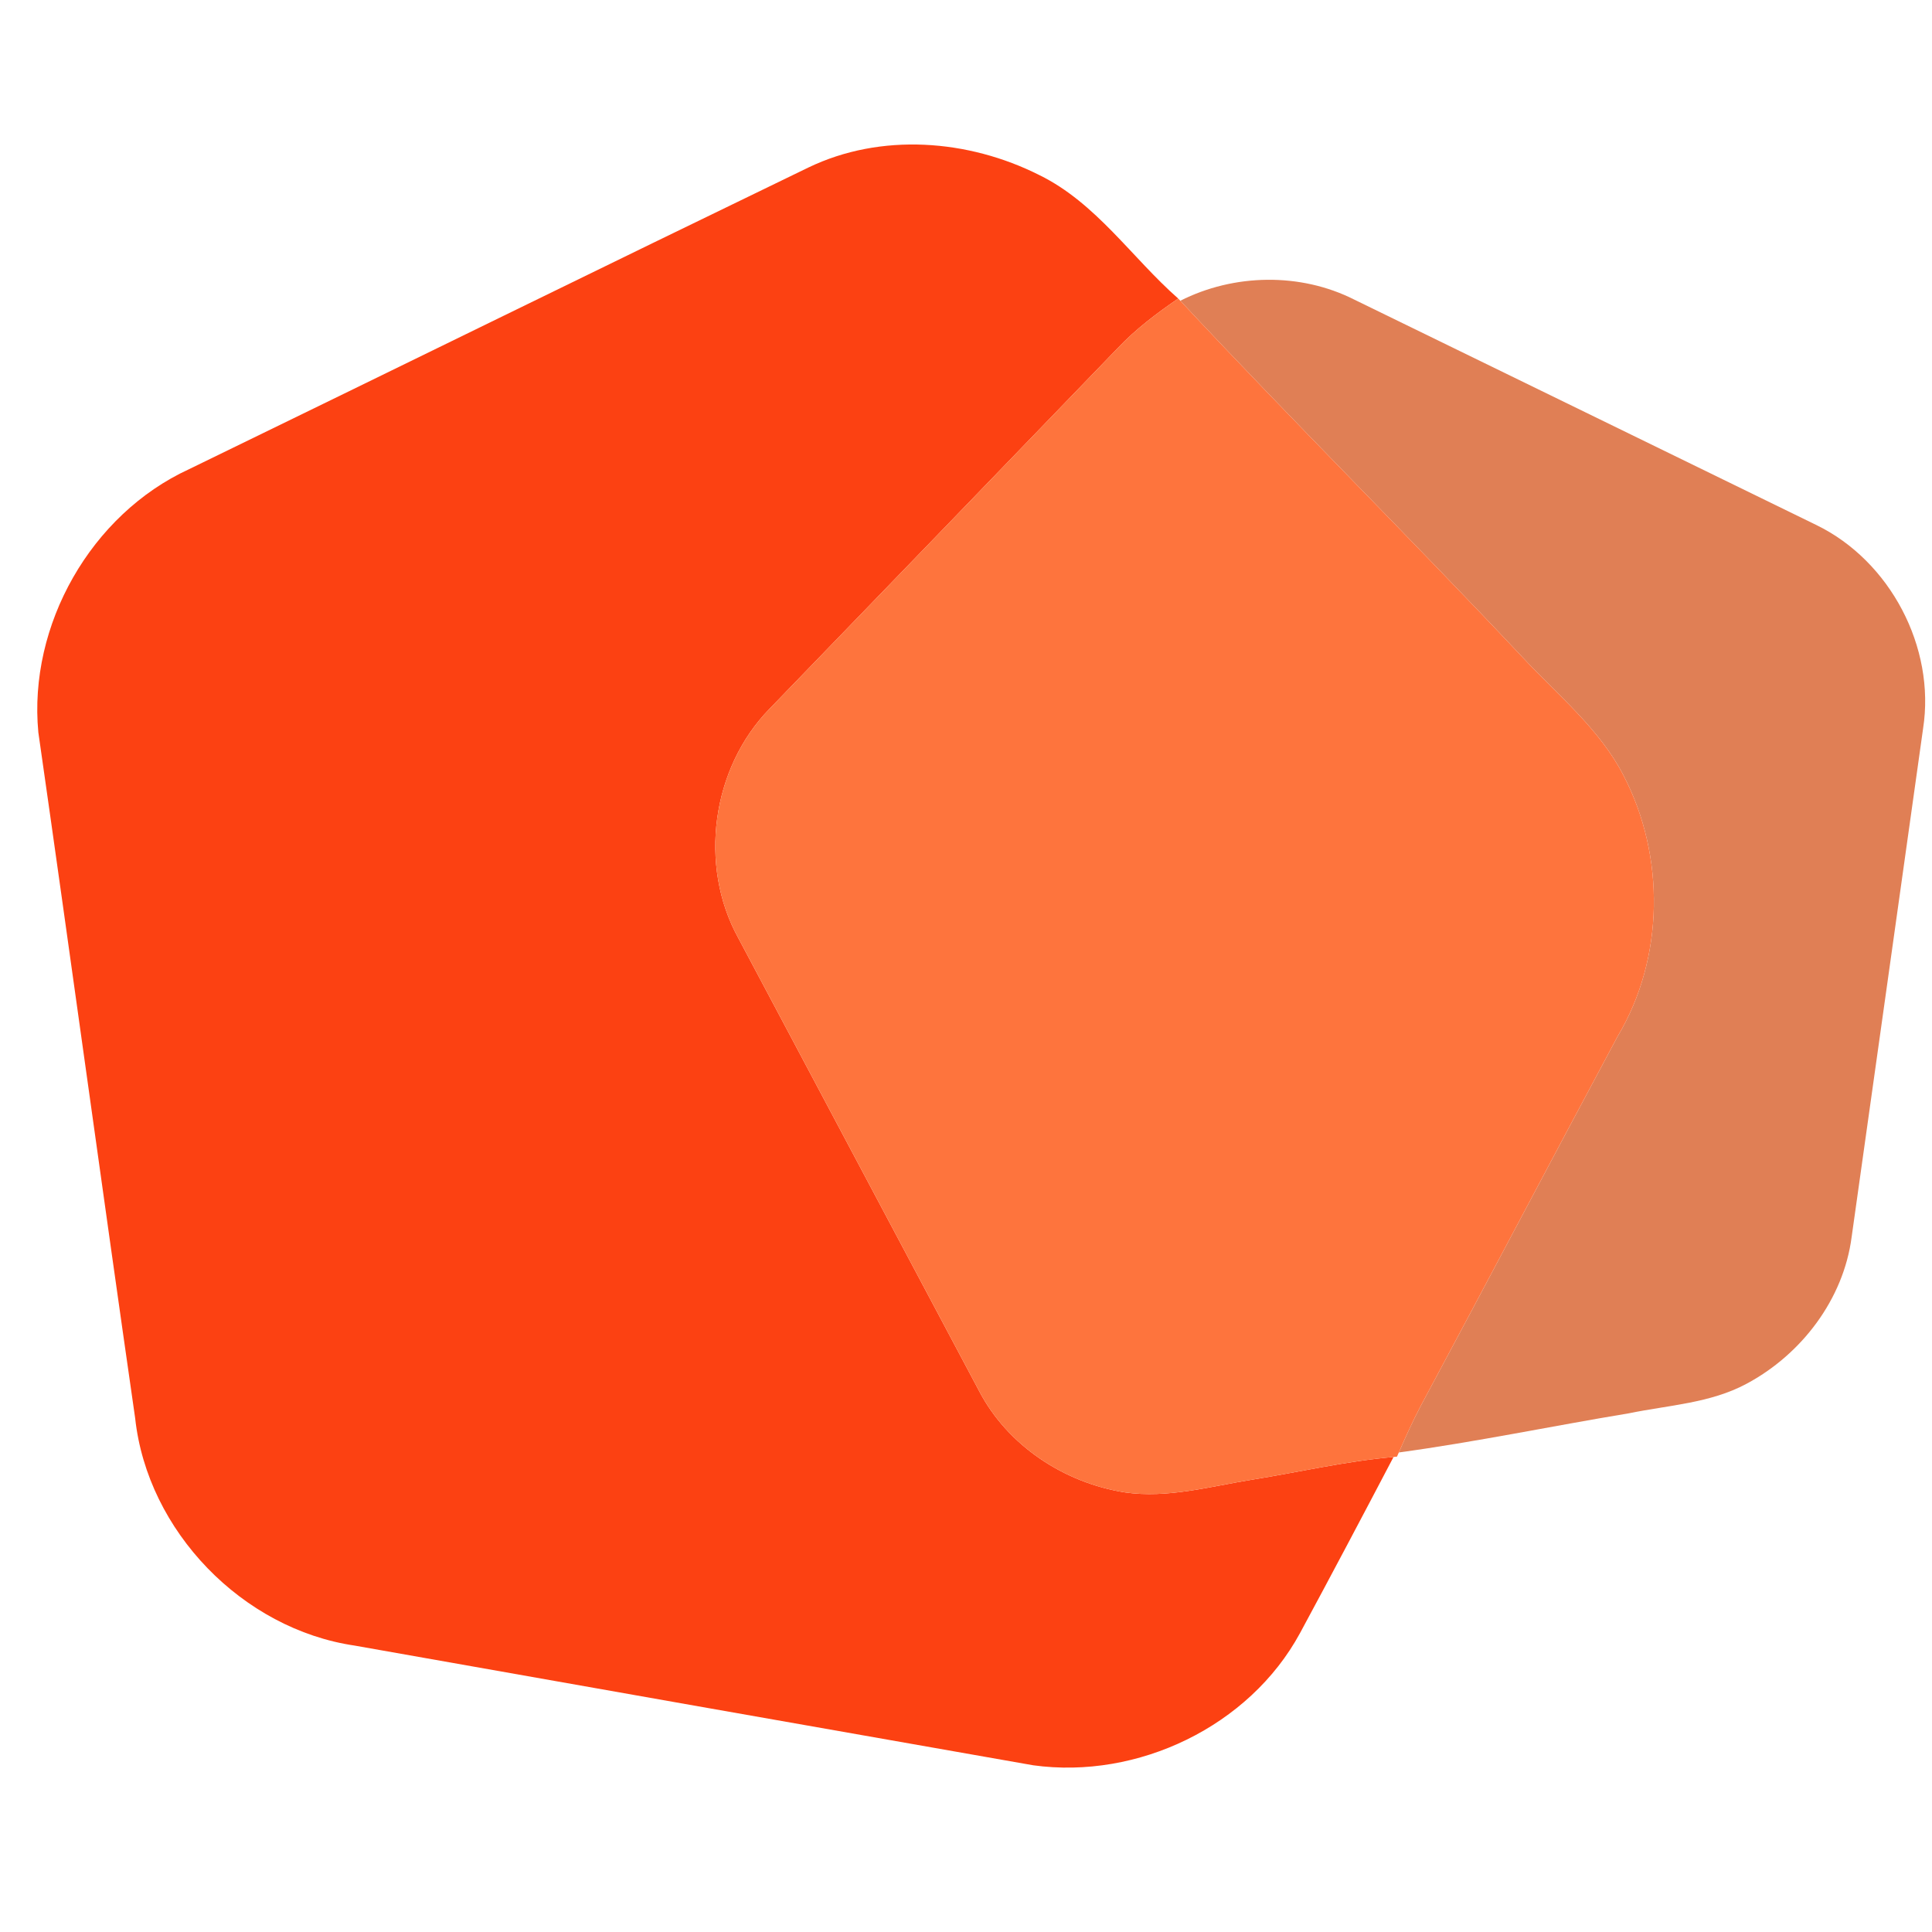 <?xml version="1.0" encoding="UTF-8" ?>
<!DOCTYPE svg PUBLIC "-//W3C//DTD SVG 1.1//EN" "http://www.w3.org/Graphics/SVG/1.1/DTD/svg11.dtd">
<svg width="256pt" height="256pt" viewBox="0 0 256 256" version="1.1" xmlns="http://www.w3.org/2000/svg">
<g id="#fc4112ff">
<path fill="#fc4112" opacity="1.00" d=" M 107.11 22.20 C 116.74 17.56 128.31 18.46 137.72 23.20 C 145.25 26.89 149.97 34.15 156.12 39.56 C 153.27 41.51 150.50 43.60 148.12 46.11 C 132.75 62.07 117.34 78.00 101.95 93.94 C 94.30 101.78 92.53 114.68 97.82 124.28 C 108.46 144.28 119.08 164.29 129.72 184.28 C 133.50 191.56 141.03 196.49 149.05 197.75 C 154.75 198.57 160.37 196.95 165.95 196.06 C 172.19 195.05 178.35 193.61 184.65 193.06 C 180.56 200.86 176.44 208.65 172.25 216.41 C 165.54 228.76 150.76 235.82 136.91 233.91 C 106.94 228.64 76.96 223.36 47.00 218.05 C 32.13 215.87 19.53 202.88 17.91 187.92 C 13.55 157.64 9.42 127.32 5.08 97.04 C 3.73 82.83 12.05 68.15 25.05 62.17 C 52.41 48.87 79.72 35.45 107.11 22.20 Z" />
</g>
<g id="#db6b3bdb">
<path fill="#db6b3b" opacity="0.86" d=" M 156.40 39.85 C 163.49 36.26 172.30 36.09 179.43 39.69 C 199.84 49.65 220.26 59.59 240.66 69.56 C 250.45 74.31 256.49 85.78 254.82 96.53 C 251.66 119.00 248.52 141.46 245.35 163.92 C 244.27 172.18 238.69 179.48 231.42 183.36 C 226.62 185.94 221.07 186.19 215.84 187.27 C 205.67 188.95 195.56 191.07 185.35 192.46 C 186.26 190.38 187.19 188.31 188.25 186.30 C 197.00 170.00 205.60 153.63 214.34 137.33 C 220.54 126.97 220.68 113.44 215.14 102.78 C 211.97 96.59 206.46 92.16 201.80 87.15 C 186.83 71.22 171.30 55.83 156.40 39.85 Z" />
</g>
<g id="#fe743dff">
<path fill="#fe743d" opacity="1.00" d=" M 148.12 46.11 C 150.50 43.60 153.27 41.51 156.12 39.56 L 156.40 39.85 C 171.30 55.83 186.83 71.22 201.80 87.15 C 206.46 92.16 211.97 96.59 215.14 102.78 C 220.68 113.44 220.54 126.97 214.34 137.33 C 205.60 153.63 197.00 170.00 188.25 186.30 C 187.19 188.31 186.26 190.38 185.35 192.46 C 185.29 192.60 185.17 192.87 185.11 193.01 L 184.65 193.06 C 178.35 193.61 172.19 195.05 165.95 196.06 C 160.37 196.95 154.75 198.57 149.05 197.75 C 141.03 196.49 133.50 191.56 129.72 184.28 C 119.08 164.29 108.46 144.28 97.82 124.28 C 92.53 114.68 94.30 101.78 101.95 93.94 C 117.34 78.00 132.75 62.07 148.12 46.11 Z" />
</g>
</svg>
